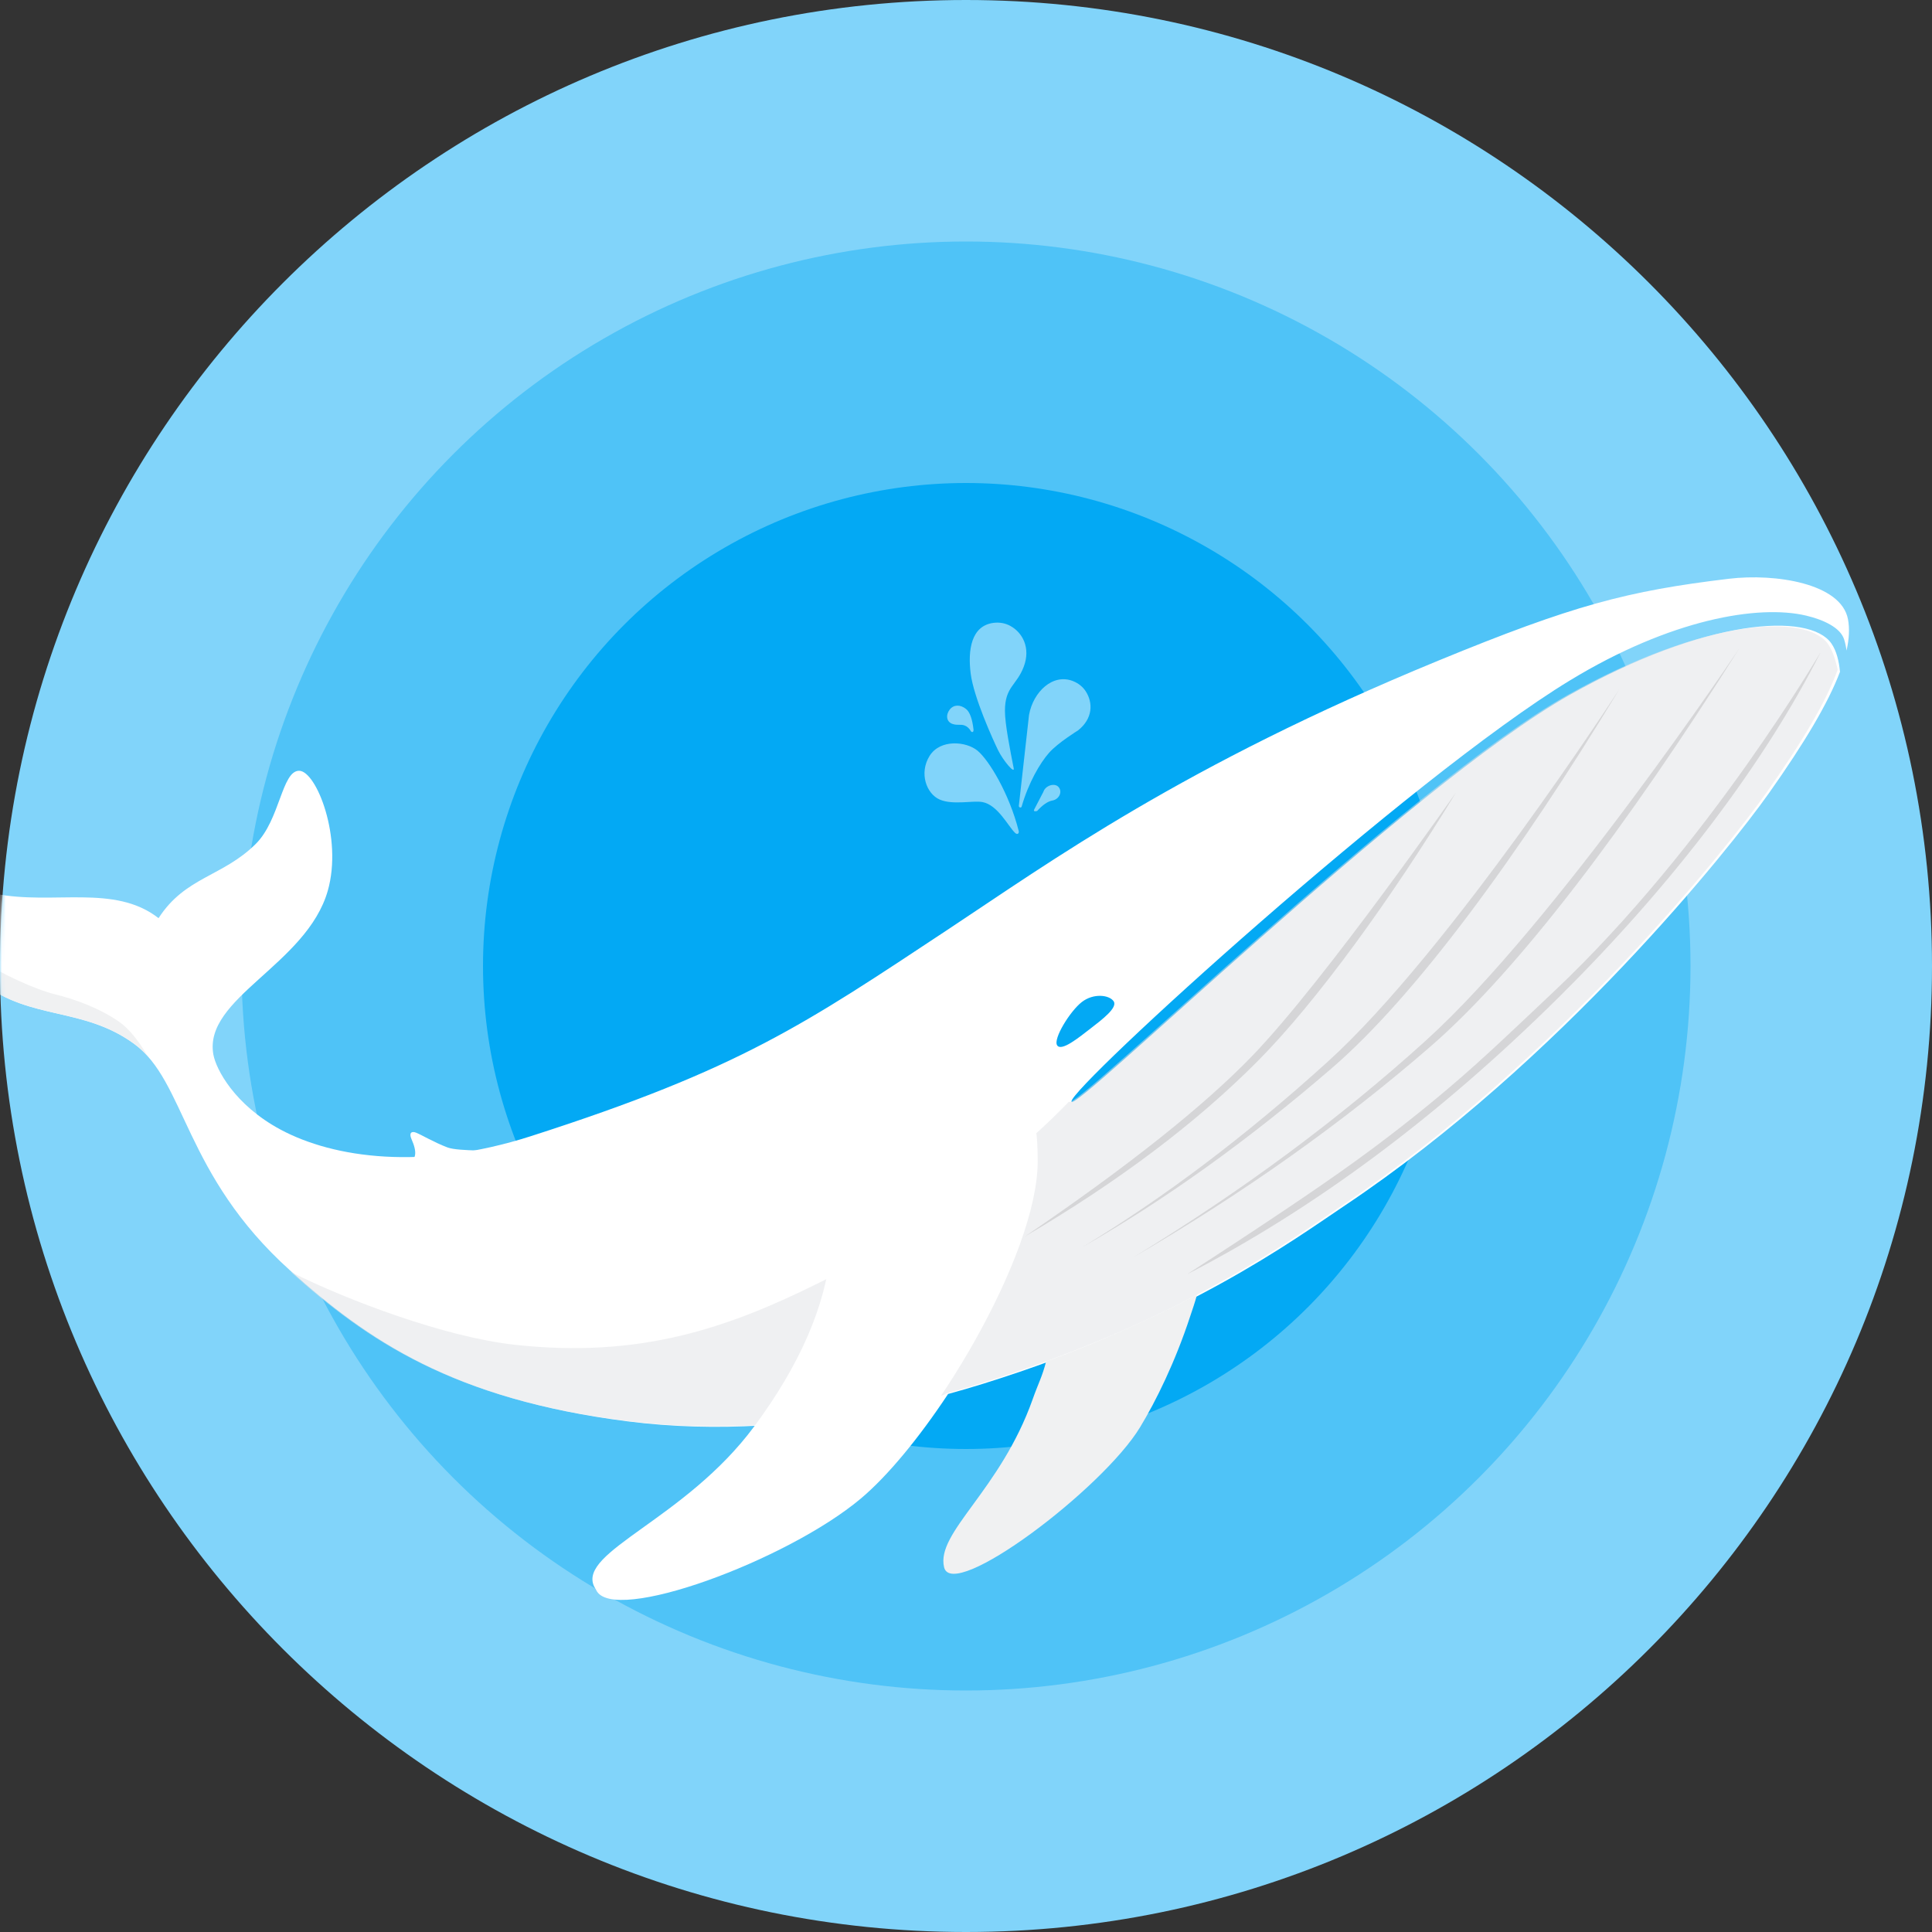 <?xml version="1.0" encoding="UTF-8"?>
<svg width="512px" height="512px" viewBox="0 0 512 512" version="1.1" xmlns="http://www.w3.org/2000/svg" xmlns:xlink="http://www.w3.org/1999/xlink">
    <rect x="0" y="0" width="512" height="512" fill="#333333" stroke="none"/>
    <!-- Generator: Sketch 52.5 (67469) - http://www.bohemiancoding.com/sketch -->
    <title>whale_512</title>
    <desc>Created with Sketch.</desc>
    <defs>
        <path d="M256,512 C397.385,512 512,397.385 512,256 C512,114.615 397.385,0 256,0 C114.615,0 0,114.615 0,256 C0,397.385 114.615,512 256,512 Z" id="path-1"></path>
    </defs>
    <g id="whale_512" stroke="none" stroke-width="1" fill="none" fill-rule="evenodd">
        <g id="circle-bg">
            <path d="M256,512 C397.385,512 512,397.385 512,256 C512,114.615 397.385,5.68434189e-14 256,5.68434189e-14 C114.615,5.68434189e-14 -5.68434189e-14,114.615 -5.68434189e-14,256 C-5.68434189e-14,397.385 114.615,512 256,512 Z" id="circle-3" fill="#81D4FA" transform="translate(256, 256) rotate(-360) translate(-256, -256) "></path>
            <circle id="circle-2" fill="#4FC3F7" transform="translate(256, 256) rotate(-360) translate(-256, -256) " cx="256" cy="256" r="192"></circle>
            <circle id="circle-1" fill="#03A9F4" transform="translate(256, 256) rotate(-360) translate(-256, -256) " cx="256" cy="256" r="128"></circle>
        </g>
        <g id="Group">
            <mask id="mask-2" fill="white">
                <use xlink:href="#path-1"></use>
            </mask>
            <g id="mask" transform="translate(256, 256) rotate(-360) translate(-256, -256) "></g>
            <g id="whale" mask="url(#mask-2)" fill-rule="nonzero">
                <g transform="translate(-21, 153)">
                    <path d="M510.351,19.403 C510.215,18.373 510.005,17.373 509.706,16.429 C508.716,13.314 504.227,11.232 499.662,10.148 C487.079,7.161 463.805,11.026 436.983,27.357 C394.71,53.096 304.941,134.922 304.941,138.903 C304.941,142.885 394.778,54.957 436.983,31.158 C472.978,10.86 500.572,9.164 506.355,17.544 C507.698,19.491 508.352,22.221 508.619,25.034 C505.476,33.33 499.219,43.844 489.832,57.137 C479.353,71.975 434.505,128.26 377.413,166.466 C364.062,175.4 334.553,197.228 281.453,213.738 C278.485,214.661 275.414,215.561 272.25,216.424 C264.557,228.061 256.228,238.174 249.082,244.171 C229.535,260.576 183.315,277.631 179.001,268.39 C174.686,259.15 203.221,250.643 221.543,226.055 C221.859,225.63 222.172,225.206 222.482,224.782 C211.05,225.441 199.227,225.193 187.299,223.67 C141.162,217.781 118.391,202.171 97.836,183.65 C69.611,158.218 70.279,133.578 56.464,123.56 C43.028,113.817 29.071,117.369 16.437,107.59 C2.685,96.947 -2.027,77.582 0.773,74.971 C3.573,72.36 9.928,81.902 19.755,83.856 C35.098,86.907 51.349,81.194 63.018,90.323 C70.082,79.35 80.041,79.35 88.793,70.632 C95.201,64.249 95.689,51.263 100.265,51.263 C104.841,51.263 111.856,69.032 107.871,83.034 C102.279,102.688 74.788,111.485 77.554,126.507 C78.252,130.298 83.112,139.801 95.379,146.372 C109.411,153.887 132.991,157.305 161.671,148.1 C217.224,130.269 234.25,118.444 272.218,93.327 C299.51,75.272 334.395,49.942 402.197,22.064 C437.861,7.401 452.238,3.604 479.187,0.377 C491.478,-1.095 508.949,1.59 510.737,11.119 C511.188,13.522 511.06,16.268 510.351,19.403 Z M307.696,112.545 C304.583,114.951 300.015,122.349 301.16,124.032 C302.304,125.715 306.875,121.986 309.988,119.58 C313.102,117.173 317.268,114.023 316.123,112.34 C314.978,110.657 310.809,110.138 307.696,112.545 Z" id="Combined-Shape" fill="#FFFFFF"></path>
                    <path d="M298.226,207.809 C297.215,211.803 296.159,213.593 294.688,217.753 C286.087,242.072 268.997,253.097 271.193,262.338 C273.389,271.579 313.183,241.639 323.13,225.234 C327.347,218.279 332.401,208.03 336.375,195.952 C337.117,193.695 337.555,192.537 338.21,190.162 C323.967,197.622 309.322,203.809 298.226,207.809 Z" id="Path-25" fill="#F0F1F2"></path>
                    <path d="M60.164,126.93 C59.043,125.674 57.824,124.546 56.464,123.56 C43.028,113.817 29.071,117.369 16.437,107.59 C8.318,101.306 3.35,91.982 1.218,84.861 C6.843,93.194 11.483,98.58 15.138,101.019 C21.328,105.148 30.471,109.248 35.625,110.513 C40.778,111.778 47.388,114.161 52.59,117.797 C55.076,119.535 57.6,122.579 60.164,126.93 Z" id="Combined-Shape" fill="#F0F1F2"></path>
                    <path d="M304.326,138.907 C304.326,143.044 394.046,55.085 436.196,31.322 C472.144,11.054 499.702,9.36 505.477,17.728 C506.652,19.431 507.454,21.87 508,24.502 C504.954,32.893 498.619,43.609 488.976,57.262 C478.511,72.078 433.721,128.279 376.704,166.428 C363.37,175.349 333.9,197.144 280.868,213.63 C277.904,214.551 274.837,215.45 271.677,216.312 C270.954,217.406 254.387,220.187 221.974,224.657 C210.557,225.315 198.75,225.068 186.837,223.548 C141.141,217.715 118.396,202.338 98,184.045 C113.128,191.651 139.024,201.347 157.347,203.372 C190.637,207.05 213.946,198.952 238.367,186.802 C278.648,166.762 304.326,138.832 304.326,138.907 Z" id="Path" fill="#E1E3E6" opacity="0.5"></path>
                    <path d="M241.211,178.109 C239.775,193.072 232.974,208.74 220.809,225.112 C202.56,249.671 174.139,258.168 178.436,267.397 C182.734,276.627 228.768,259.593 248.238,243.206 C267.708,226.82 296,179.668 296,154.761 C296,149.553 295.718,140.43 292.124,140.02 C286.882,139.423 269.911,152.119 241.211,178.109 Z" id="Path-25" fill="#FFFFFF"></path>
                    <path d="M129,155 C131.307,154.505 131.657,152.463 130.049,148.873 C129.335,147.277 130.027,146.652 131.311,147.188 C132.952,147.872 135.943,149.688 139.563,151.076 C142.664,152.266 153.44,151.59 150.496,152.468 C148.664,153.014 141.499,153.858 129,155 Z" id="Path-27" fill="#FFFFFF"></path>
                </g>
            </g>
            <g id="Group-2" opacity="0.3" mask="url(#mask-2)" fill="#979797" fill-rule="nonzero">
                <g transform="translate(377, 254.5) rotate(2) translate(-377, -254.5) translate(274, 169)">
                    <path d="M205.487,0.387 C191.903,29.793 168.855,62.738 139.502,93.927 C108.782,126.567 76.79,152.202 43.524,170.827 C62.761,157.412 77.177,146.98 86.771,139.531 C95.031,133.117 102.916,126.514 111.01,119.166 C120.128,110.889 128.918,101.782 138.045,92.556 C177.885,52.288 206.122,-0.988 205.487,0.387 Z" id="Path-28"></path>
                    <path d="M183.923,0.071 C155.884,48.219 128.448,87.211 106.011,108.135 C83.413,129.208 57.783,148.776 29.121,166.837 C57.257,148.3 82.432,128.245 104.647,106.672 C137.97,74.312 184.171,-0.355 183.923,0.071 Z" id="Path-29"></path>
                    <path d="M152.601,11.883 C127.327,57.097 101.312,95.117 80.068,114.794 C58.65,134.633 37.137,151.238 15.529,164.608 C36.63,150.826 57.69,133.732 78.709,113.327 C110.237,82.719 152.862,11.414 152.601,11.883 Z" id="Path-30"></path>
                    <path d="M110.232,40.859 C94.28,69.186 75.428,97.373 60.161,113.823 C44.422,130.781 24.445,146.944 0.233,162.314 C26.813,142.832 46.3,126.214 58.695,112.462 C77.287,91.834 110.724,39.987 110.232,40.859 Z" id="Path-31"></path>
                </g>
            </g>
            <path d="M268.981,220.701 C267.153,218.928 264.415,213.317 260.374,212.559 C257.845,212.085 252.518,213.41 249.024,211.887 C245.529,210.365 243.512,204.91 246.333,200.35 C249.154,195.79 256.092,196.46 259.082,198.959 C262.072,201.458 267.461,210.28 269.975,220.249 C270.112,220.789 269.667,221.367 268.981,220.701 Z M285.685,193.57 C285.685,193.57 280.37,196.827 277.995,199.516 C275.62,202.206 272.555,207.443 270.747,213.756 C270.619,214.201 269.937,213.983 270.005,213.532 L272.706,189.446 C273.839,183.259 279.053,178.409 284.335,180.489 C285.831,181.078 286.988,182.046 287.749,183.23 C289.654,186.197 289.691,190.395 285.685,193.57 Z M271.313,176.663 C269.439,181.661 266.319,181.962 266.319,188.371 C266.319,191.951 267.71,198.806 268.638,203.592 C268.957,205.238 265.84,201.551 264.5,198.806 C263.16,196.06 258.024,184.783 257.236,178.461 C256.448,172.14 257.434,165.865 263.227,165.073 C264.868,164.849 266.408,165.149 267.71,165.853 C270.974,167.618 273.187,171.666 271.313,176.663 Z M278.896,212.145 C277.687,212.364 276.336,213.287 274.843,214.917 C274.824,214.923 273.628,215.289 274.118,214.433 L276.506,209.848 C277.016,208.169 279.522,207.359 280.559,208.604 C281.595,209.848 280.71,211.817 278.896,212.145 Z M256.001,187.877 C257.007,188.678 257.673,190.51 257.998,193.375 C258.005,193.395 258.034,194.33 257.364,193.875 C256.902,193.053 256.321,192.513 255.622,192.256 C254.583,191.873 253.776,192.29 252.47,191.866 C250.765,191.314 250.601,189.452 251.679,188.051 C252.73,186.685 254.491,186.676 256.001,187.877 Z" id="Shape" fill="#81D4FA" mask="url(#mask-2)"></path>
        </g>
    </g>
</svg>